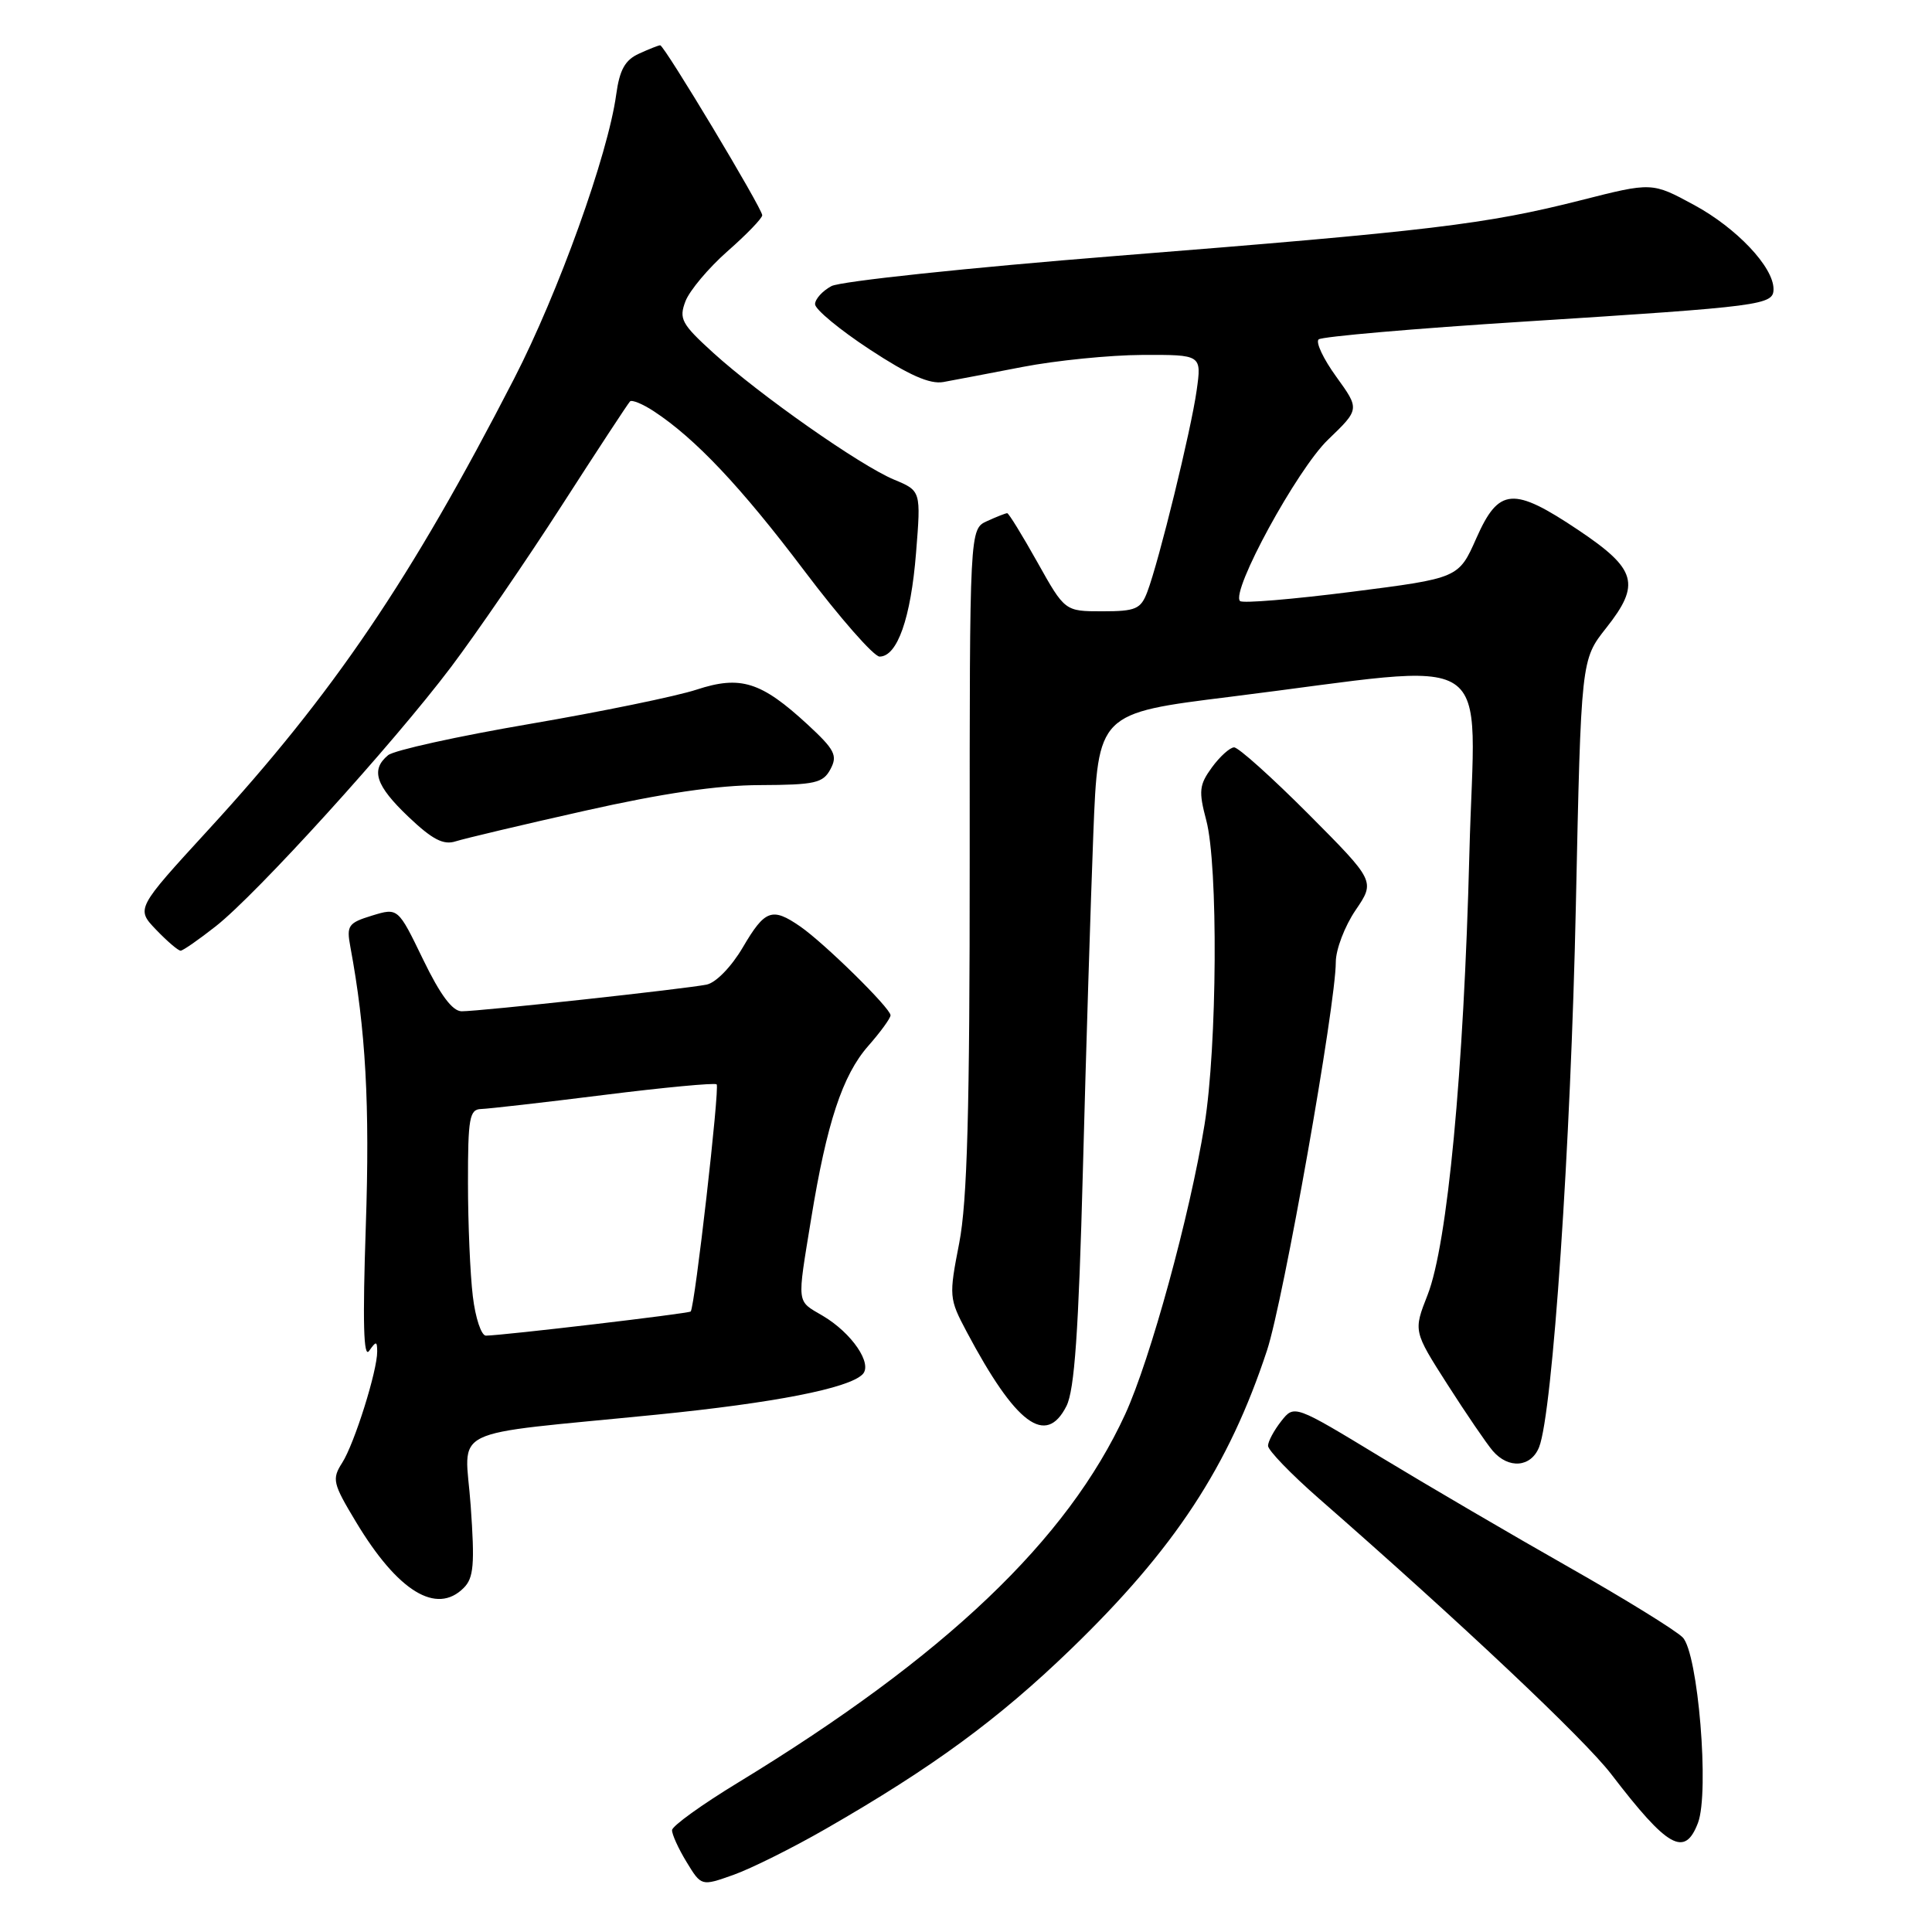 <?xml version="1.0" encoding="UTF-8" standalone="no"?>
<!DOCTYPE svg PUBLIC "-//W3C//DTD SVG 1.1//EN" "http://www.w3.org/Graphics/SVG/1.1/DTD/svg11.dtd" >
<svg xmlns="http://www.w3.org/2000/svg" xmlns:xlink="http://www.w3.org/1999/xlink" version="1.1" viewBox="0 0 256 256">
 <g >
 <path fill="currentColor"
d=" M 109.44 242.32 C 123.60 234.18 132.26 227.83 141.87 218.55 C 155.64 205.24 162.82 194.31 167.89 178.92 C 170.06 172.32 177.00 133.14 177.00 127.48 C 177.00 125.82 178.18 122.73 179.61 120.62 C 182.23 116.77 182.23 116.77 173.39 107.88 C 168.52 103.00 164.08 99.01 163.52 99.03 C 162.96 99.05 161.64 100.24 160.58 101.69 C 158.90 104.00 158.81 104.83 159.83 108.67 C 161.43 114.65 161.29 138.64 159.60 149.06 C 157.66 161.04 152.43 180.11 149.10 187.38 C 141.44 204.06 125.22 219.50 97.80 236.20 C 93.01 239.11 89.07 241.95 89.05 242.50 C 89.03 243.05 89.89 244.95 90.97 246.72 C 92.93 249.94 92.93 249.94 97.16 248.44 C 99.48 247.62 105.01 244.87 109.44 242.32 Z  M 224.99 241.54 C 226.53 237.49 225.00 219.00 222.96 216.96 C 222.01 216.01 215.22 211.82 207.87 207.65 C 200.52 203.48 189.32 196.93 183.00 193.10 C 171.50 186.12 171.50 186.12 169.77 188.31 C 168.82 189.52 168.03 190.98 168.02 191.57 C 168.01 192.16 171.04 195.30 174.75 198.55 C 193.54 214.98 209.92 230.42 213.50 235.09 C 221.01 244.89 223.24 246.13 224.99 241.54 Z  M 61.44 210.41 C 62.77 209.09 62.92 207.29 62.37 199.53 C 61.62 188.83 58.66 190.28 87.00 187.45 C 102.60 185.89 112.43 183.97 114.29 182.11 C 115.67 180.73 112.88 176.63 109.02 174.35 C 105.50 172.28 105.60 173.03 107.48 161.50 C 109.55 148.80 111.63 142.49 115.04 138.60 C 116.67 136.75 118.00 134.92 118.00 134.53 C 118.00 133.59 109.23 124.97 106.03 122.76 C 102.31 120.19 101.36 120.53 98.44 125.51 C 96.94 128.07 94.88 130.20 93.65 130.46 C 90.97 131.02 63.63 134.00 61.18 134.00 C 59.95 134.00 58.34 131.84 56.06 127.13 C 52.74 120.27 52.74 120.27 49.30 121.32 C 46.14 122.29 45.90 122.64 46.42 125.44 C 48.46 136.39 49.02 146.38 48.47 162.50 C 48.04 175.25 48.17 180.06 48.91 179.00 C 49.84 177.68 49.97 177.69 49.98 179.07 C 50.01 181.60 46.96 191.30 45.34 193.83 C 43.96 195.99 44.09 196.55 47.18 201.68 C 52.71 210.88 57.84 214.02 61.44 210.41 Z  M 203.94 191.75 C 205.73 187.24 208.14 151.71 208.81 119.96 C 209.50 87.42 209.50 87.42 212.82 83.22 C 217.43 77.40 216.87 75.42 209.16 70.25 C 200.50 64.45 198.60 64.60 195.63 71.30 C 193.28 76.61 193.28 76.61 179.09 78.42 C 171.28 79.41 164.63 79.97 164.31 79.64 C 163.05 78.38 171.87 62.20 175.97 58.26 C 180.17 54.22 180.17 54.22 177.07 49.93 C 175.36 47.57 174.30 45.34 174.73 44.97 C 175.15 44.60 187.43 43.53 202.00 42.61 C 233.62 40.60 235.00 40.42 235.00 38.30 C 235.00 35.38 230.11 30.21 224.46 27.15 C 218.90 24.14 218.90 24.14 209.49 26.53 C 196.87 29.73 189.60 30.60 147.92 33.91 C 128.36 35.47 111.37 37.27 110.17 37.91 C 108.98 38.55 108.00 39.63 108.00 40.31 C 108.00 40.99 111.26 43.69 115.25 46.31 C 120.43 49.71 123.21 50.94 125.00 50.62 C 126.38 50.37 131.10 49.47 135.50 48.62 C 139.90 47.77 147.04 47.05 151.36 47.03 C 159.23 47.00 159.23 47.00 158.56 51.75 C 157.83 56.97 153.57 74.37 152.02 78.44 C 151.16 80.71 150.49 81.00 146.07 81.00 C 141.10 81.00 141.10 81.00 137.46 74.50 C 135.46 70.93 133.66 68.00 133.46 68.00 C 133.26 68.00 132.06 68.47 130.79 69.05 C 128.48 70.10 128.48 70.10 128.49 113.80 C 128.50 147.27 128.17 159.19 127.10 164.72 C 125.73 171.75 125.75 172.06 128.08 176.45 C 134.60 188.73 138.58 191.70 141.31 186.31 C 142.38 184.19 142.92 176.47 143.49 155.00 C 143.90 139.32 144.53 119.30 144.87 110.50 C 145.50 94.50 145.50 94.50 163.00 92.33 C 199.20 87.83 195.40 85.34 194.70 113.12 C 193.96 142.05 191.80 164.87 189.16 171.59 C 187.28 176.38 187.28 176.38 191.79 183.44 C 194.27 187.32 196.98 191.29 197.80 192.25 C 199.89 194.68 202.87 194.44 203.94 191.75 Z  M 28.61 122.72 C 34.02 118.47 52.05 98.61 59.76 88.39 C 63.12 83.93 69.74 74.28 74.45 66.96 C 79.16 59.64 83.23 53.44 83.48 53.19 C 83.73 52.94 85.15 53.52 86.63 54.49 C 92.12 58.09 98.19 64.52 106.56 75.61 C 111.29 81.88 115.79 87.00 116.55 87.00 C 118.90 87.00 120.69 81.91 121.38 73.27 C 122.04 65.04 122.04 65.04 118.46 63.55 C 113.96 61.67 100.68 52.35 94.51 46.75 C 90.29 42.91 89.94 42.25 90.83 39.91 C 91.38 38.49 93.89 35.50 96.41 33.28 C 98.94 31.06 101.00 28.92 101.00 28.52 C 101.00 27.62 88.02 6.00 87.48 6.00 C 87.27 6.00 86.00 6.50 84.67 7.11 C 82.82 7.95 82.10 9.25 81.65 12.53 C 80.56 20.51 74.00 38.75 68.12 50.18 C 54.44 76.76 44.19 91.89 27.61 109.95 C 18.02 120.41 18.02 120.41 20.69 123.20 C 22.17 124.74 23.63 125.99 23.94 125.97 C 24.25 125.96 26.35 124.50 28.61 122.72 Z  M 77.50 107.43 C 87.77 105.12 95.09 104.04 100.71 104.03 C 108.00 104.00 109.06 103.76 110.04 101.92 C 111.01 100.11 110.62 99.34 107.02 96.01 C 100.85 90.32 98.13 89.47 92.30 91.38 C 89.66 92.25 79.70 94.30 70.17 95.93 C 60.63 97.56 52.20 99.42 51.42 100.07 C 49.08 102.01 49.78 104.10 54.13 108.24 C 57.29 111.24 58.76 112.01 60.38 111.48 C 61.55 111.11 69.25 109.28 77.50 107.43 Z  M 62.65 171.75 C 62.30 168.86 62.01 162.11 62.01 156.75 C 62.00 148.15 62.21 146.99 63.75 146.95 C 64.71 146.92 72.03 146.09 80.00 145.09 C 87.97 144.09 94.71 143.46 94.96 143.68 C 95.39 144.06 92.07 173.18 91.52 173.78 C 91.28 174.05 66.77 176.94 64.39 176.98 C 63.78 176.99 62.99 174.64 62.65 171.75 Z "/>
</g>
</svg>